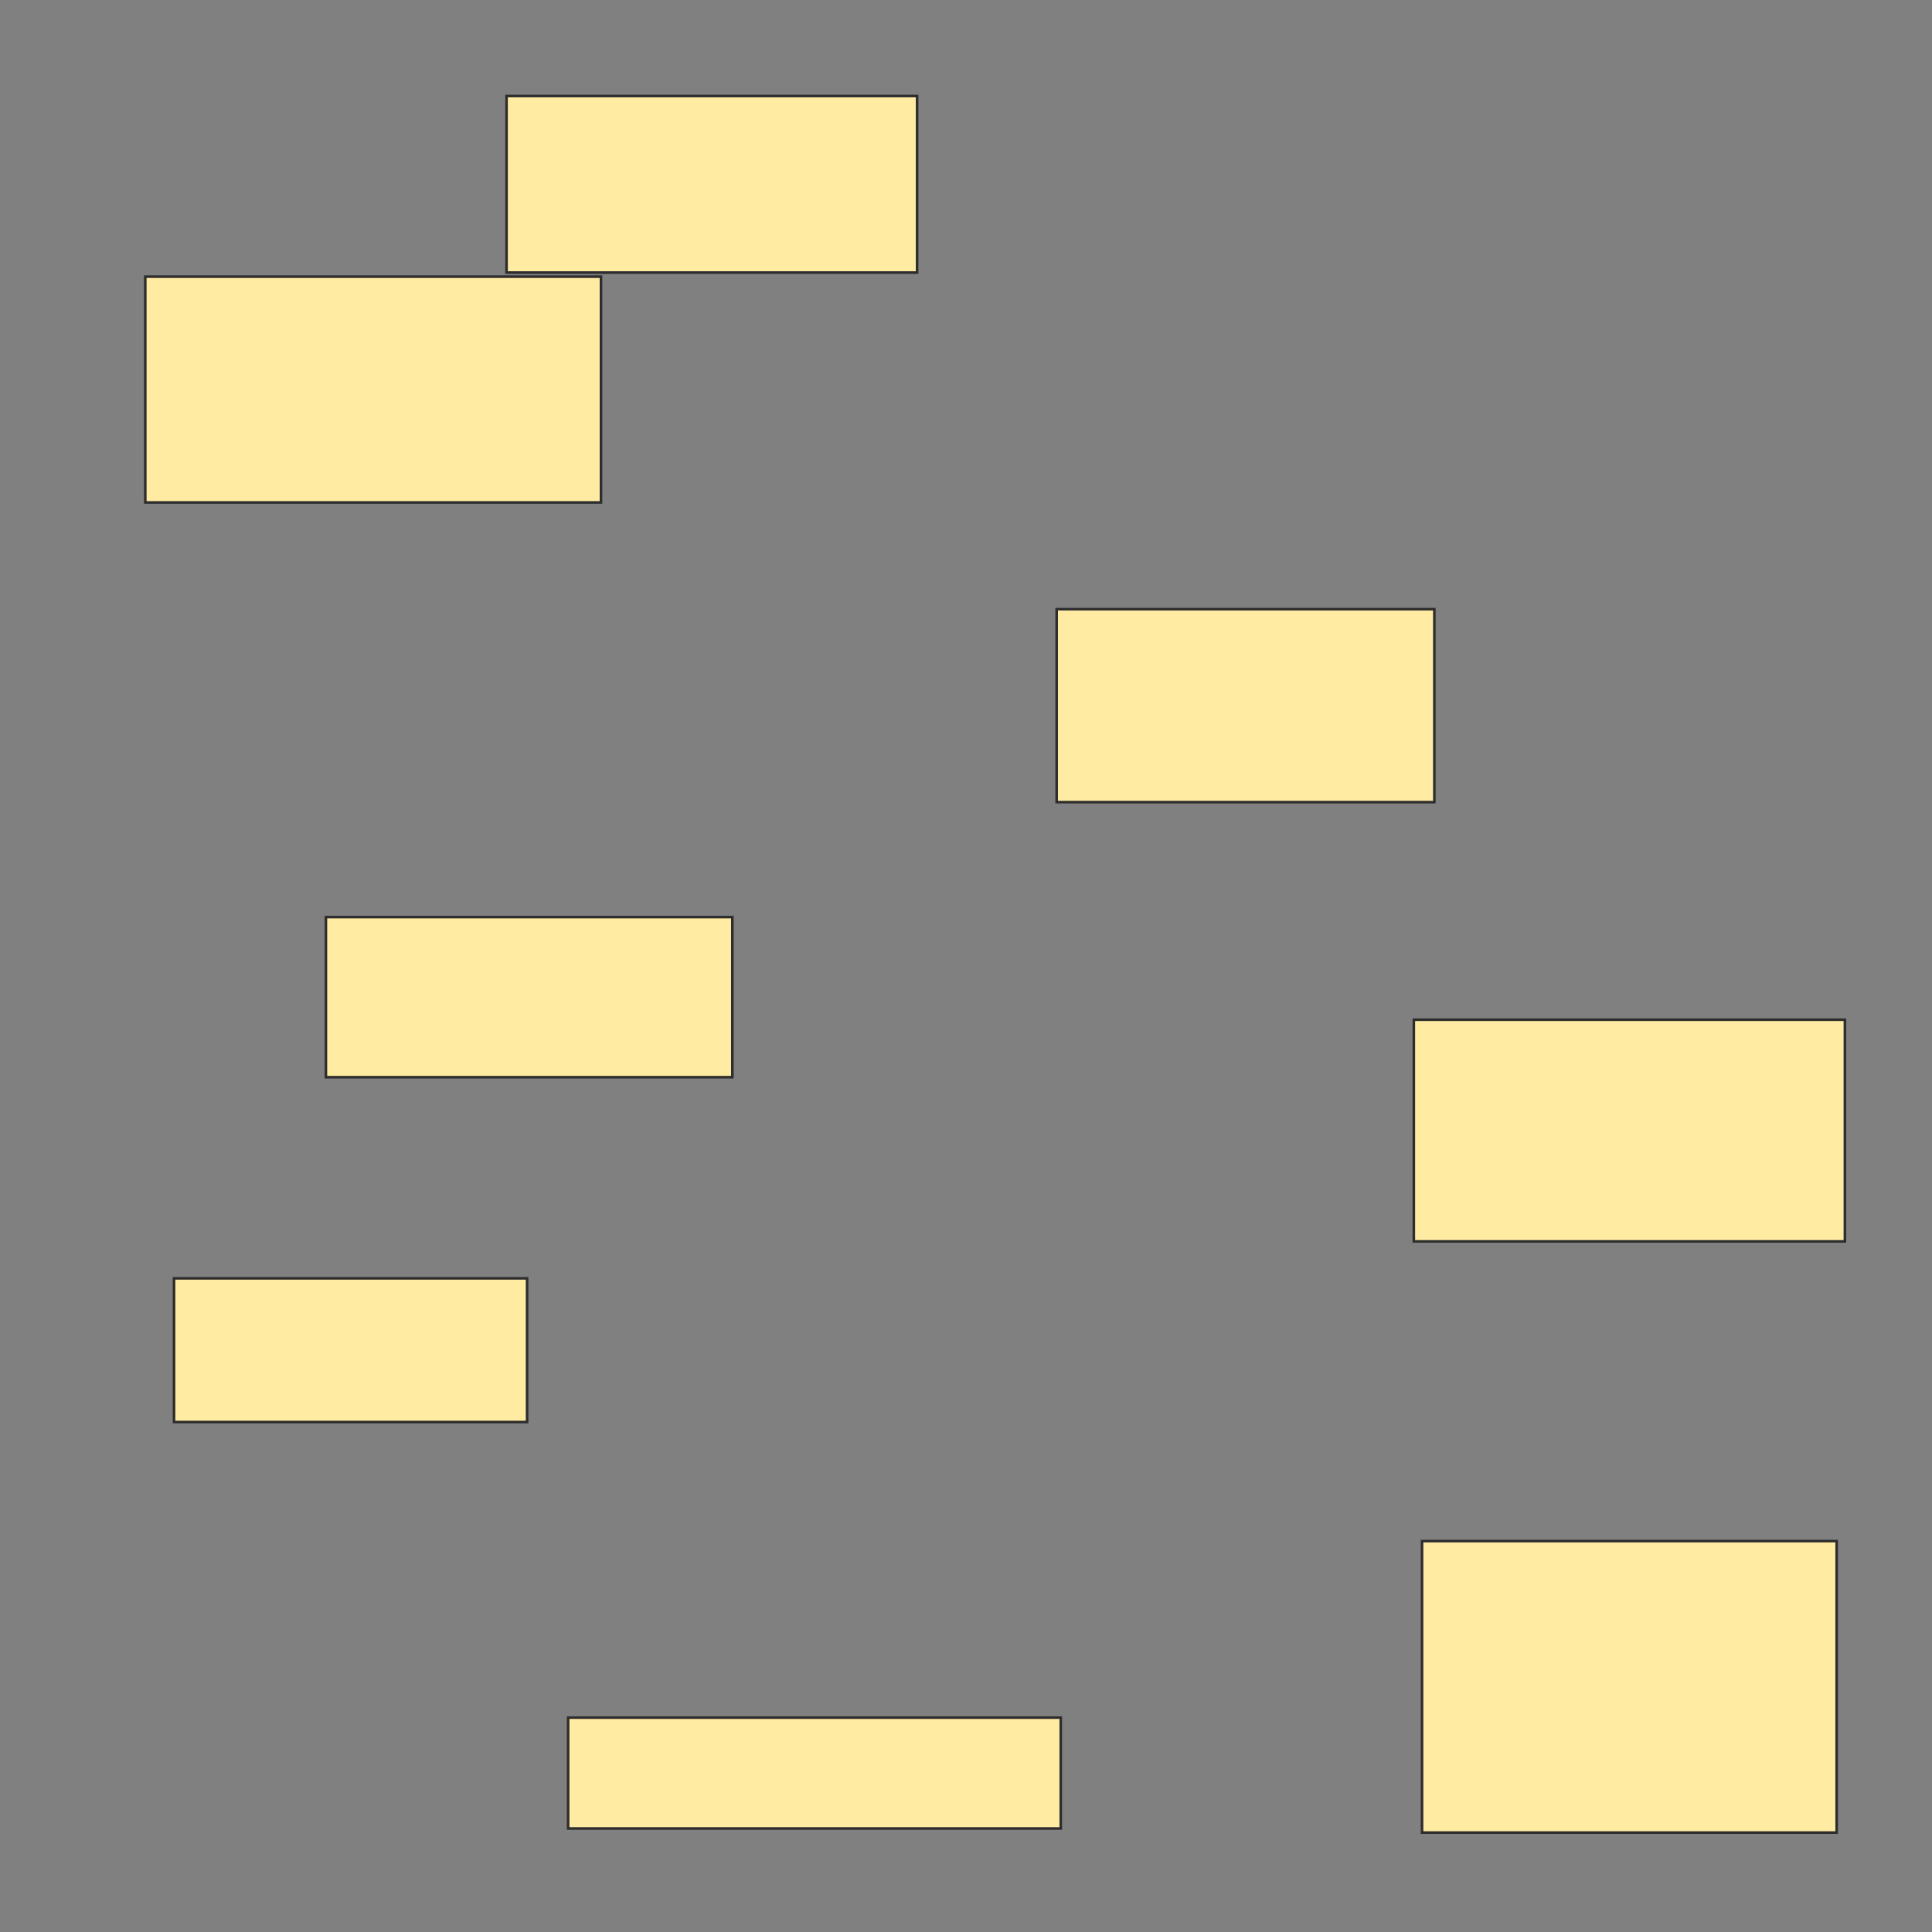 <svg xmlns="http://www.w3.org/2000/svg" width="747" height="747">
 <rect width="100%" height="100%" fill="#808080" stroke="none"/>
 <!-- Created with Image Occlusion Enhanced -->
 <g>
  <title>Labels</title>
 </g>
 <g>
  <title>Masks</title>
  <rect id="a6baae9667dd4acf8a8f5d0713ee7d04-oa-1" height="87.302" width="176.19" y="106.968" x="56.175" stroke="#2D2D2D" fill="#FFEBA2"/>
  <rect id="a6baae9667dd4acf8a8f5d0713ee7d04-oa-2" height="68.254" width="158.73" y="37.127" x="195.857" stroke="#2D2D2D" fill="#FFEBA2"/>
  <rect id="a6baae9667dd4acf8a8f5d0713ee7d04-oa-3" height="74.603" width="146.032" y="235.54" x="408.556" stroke="#2D2D2D" fill="#FFEBA2"/>
  <rect id="a6baae9667dd4acf8a8f5d0713ee7d04-oa-4" height="85.714" width="166.667" y="394.27" x="546.651" stroke="#2D2D2D" fill="#FFEBA2"/>
  <rect id="a6baae9667dd4acf8a8f5d0713ee7d04-oa-5" height="112.698" width="160.317" y="595.857" x="549.825" stroke="#2D2D2D" fill="#FFEBA2"/>
  <rect id="a6baae9667dd4acf8a8f5d0713ee7d04-oa-6" height="42.857" width="190.476" y="664.111" x="219.667" stroke="#2D2D2D" fill="#FFEBA2"/>
  <rect id="a6baae9667dd4acf8a8f5d0713ee7d04-oa-7" height="55.556" width="136.508" y="494.27" x="67.286" stroke="#2D2D2D" fill="#FFEBA2"/>
  <rect id="a6baae9667dd4acf8a8f5d0713ee7d04-oa-8" height="61.905" width="157.143" y="354.587" x="126.016" stroke="#2D2D2D" fill="#FFEBA2"/>
 </g>
</svg>